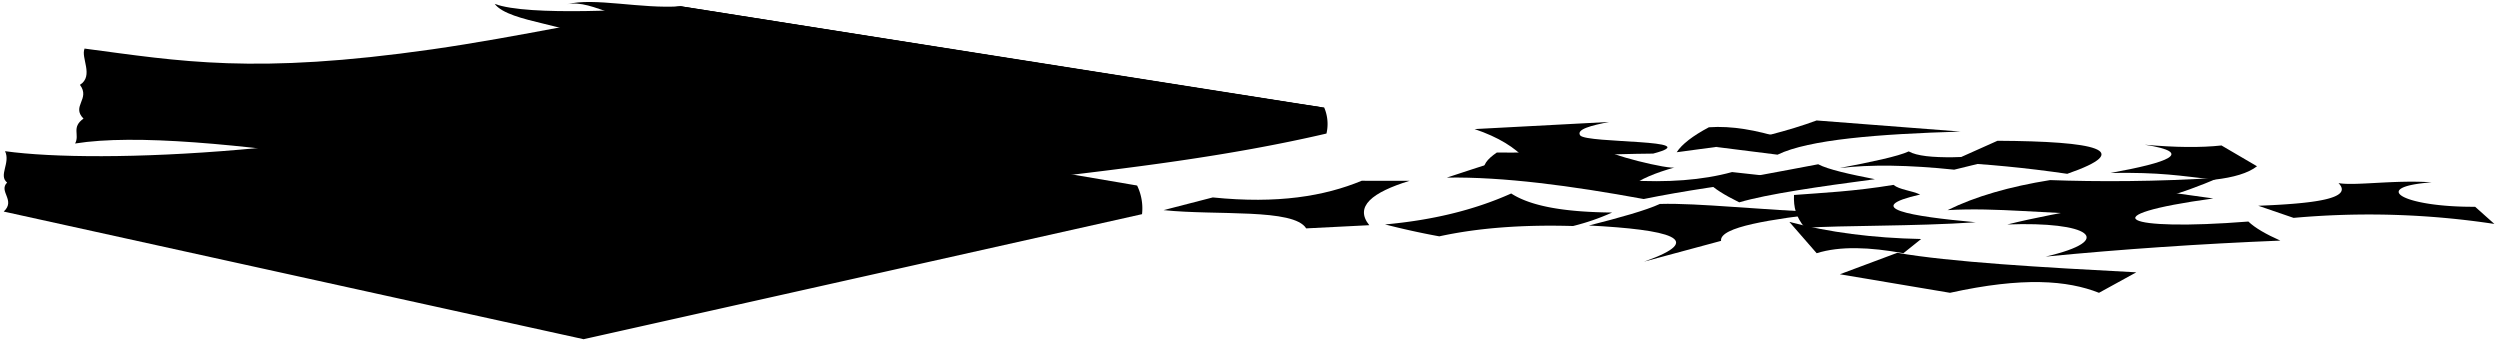 <svg viewBox="0 0 1407.08 192.01">
    <g class="paperRed">
        <path d="M1055.26,100.86c-14-2.74-26.32-5.43-31.93-8.41-22,4.07-42.28,8.41-61.69,10.31,2.8,3.2,8.88,7,17.26,11.12C994.74,109.22,1023.89,105,1055.26,100.86Z"/>
        <path d="M1002.88,77.71c-14.3-4.44-28.11-7-41.07-6.08-9,4.8-15.16,9.48-18.12,14.05Z"/>
        <path d="M1248.82,100c-21.61,9.63-45.54,16-67.65,20.45-29.06,0-57.25-3.81-85-2.18,15.59-7.72,35-13.27,57.68-16.91C1179.63,102.32,1214.46,102.31,1248.82,100Z"/>
        <path d="M904.08,83.84c-1.89,2.69,36.51,12,38.79,10.32-11.33,3.12-19.81,6.74-25.1,10.91l-82.13-8.32c-1.58-3.52,1.34-7.18,6.84-10.91C864,86.31,904.08,83.84,904.08,83.84Z"/>
        <path d="M640,104.42,326.39,51C194.79,86.77,56.13,92.45,2.86,85.1,46.83,140.81,333.64,224.05,640,104.42Z"/>
    </g>
    <g class="paperBlue">
        <path d="M844.86,90.14c-2.13.44-30.54,9.82-30.54,9.82,31.87-.51,70,4.57,110.81,12.06,21.73-4.46,48.47-8.41,78.14-12.06l-28.41-3.12C941.16,106.1,896.45,102.22,844.86,90.14Z"/>
        <path d="M1138.24,86.12l-38.36,9.38c-25.45-2.66-47.06-3-64.64-.9,17.86-3.37,33.14-6.61,39.06-9.38C1083.36,90.39,1110.18,88.5,1138.24,86.12Z"/>
        <path d="M1250.32,81.87l20,11.71c-5,3.91-13.25,6.3-23.94,7.53-19.95-2.22-29.93-4.19-58.53-3.77,32.57-5.9,47.78-11.4,19.29-15.89C1224.28,83,1238.75,83.14,1250.32,81.87Z"/>
        <path d="M1202.38,153.27l-21,11.53c-17.74-7-42.75-9.07-83.85,0l-62-10.43,32.32-12.08C1097.34,147.43,1148.57,150.47,1202.38,153.27Z"/>
        <path d="M1029.25,119.57c-32.33,3.85-61.58,8.08-60.59,16l-43.37,11.69c36.21-12.7,14-18-31-20.35,17.23-4.35,32.12-8.52,39.94-12.12C956.29,114.15,990.69,118.27,1029.25,119.57Z"/>
        <path d="M47.63,27.35c53.68,7.08,95.42,14.74,195.68.4,48.62-6.95,99.33-18.42,139.8-24.23,0,0,359.89,57.14,362.22,57.07C650.21,117.11,108.2,125.62,47.63,27.35Z"/>
    </g>
    <g class="paperPurple">
        <path d="M1124.26,79.23l-27.17,12.15q31.5,1.38,66.43,6.45C1202,84.48,1179.78,79.54,1124.26,79.23Z"/>
        <path d="M793.41,101.75c-21.14,6.5-31.23,14.49-22.73,25l-35.52,1.79c-6.93-11.38-50.44-7.15-80.27-10.27l27.7-7.15c36.58,3.72,62.87-.72,83.82-9.38Z"/>
        <path d="M829.94,72.65c13.51,4.56,22.9,10.44,29,17.36,21.83-2.23,45.89-3.3,71.51-3.56,31-8.14-37.38-5.61-41.07-10.24-2.37-3.45,6.32-5.58,16.29-7.57Z"/>
        <path d="M1007.12,124.9l15.36,17.62c13.2-4.16,30-3.41,48.81,0l10-8Q1040.44,133.7,1007.12,124.9Z"/>
        <path d="M1368.63,102.63c-35.51,2.6-16.1,14,24.45,13.75l10.84,9.66a472,472,0,0,0-113-3.41l-19.89-6.82c30.07-1.19,54-3.77,45.15-12.75C1325.54,104.71,1347.8,101.14,1368.63,102.63Z"/>
        <path d="M278.41,2.18c8.36,11,47.56,11.57,48.56,20.57,19-7,18,5,38-1-3,11,25,3,23,10,15-4,15,7,29,4-2,9,29,0,28,8,21-6,18,5,34,1-1,9,28,0,32,7,20-3,21,10,39,7-1,9,27.48.61,32,7,13-4,24,3.2,40,0,21,12,101.38-3.92,123.36-5L383.11,3.7C361,5.31,297.22,9.33,278.41,2.18Z"/>
    </g>
    <g class="paperGreen">
        <path d="M1065.73,104.06c3.47,2.78,9.94,3.12,15,5.42-33.38,7.61-5.85,12.21,31.27,15.63-35.06,2.35-75.23,1.67-96.14,3.13-5.16-6.39-6.4-11.48-6.14-18.5C1025.45,108.52,1043.29,107.77,1065.73,104.06Z"/>
        <path d="M1022.45,67.8l81,6.26c-46.16,1.36-85.39,4.45-103,13l-35.52-4.47Q998.92,76.46,1022.45,67.8Z"/>
        <path d="M1265.45,124.69c3.79,3.64,10.08,7.21,18,10.73q-67.38,2.72-132.08,9c40.41-9.41,24.23-19.84-21.57-18.08,31.65-7.86,65.52-11.73,87.16-18.64l28.75,4C1175.17,121.32,1195.39,130.22,1265.45,124.69Z"/>
        <path d="M850.55,108.9c11.91,7.72,32.22,10.49,56.82,10.72a130.17,130.17,0,0,1-22,7.59c-27.27-.79-52.59.86-75.29,5.81-11.42-2.07-21.25-4.35-30.55-6.7C805.37,124,829.19,118.48,850.55,108.9Z"/>
        <path d="M319.16,2.4C334.08-.78,352,15.75,376,12.75c-6,10,29,1,32,10,20-7,19,6,39,0-1,8,30,5,34,11,14-5,16,8,34,3-2,10,34,2,32,10,19-6,29,6,48,1-3,11,34,0,38,10,16-9,21,6,37.5-.87,12.06,3.1,52.88,4.77,74.86,3.71L383.11,3.52C361,5.13,334.28-1.59,319.16,2.4Z"/>
    </g>
    <g class="magazineStackDark">
        <path d="M427.81,126.29C522,101.18,635.23,101.12,746.58,75.16a23.63,23.63,0,0,0-1.25-14.57C680.2,73.53,607.47,79,530,89.84c-45,6.79-86.27,1-105.56-12.39C410,90.75,412,114.75,427.81,126.29Z"/>
        <path d="M323.7,147.23c20.6,13.05,44.78,14.36,95.15,5L640,104.42a29.4,29.4,0,0,1,2.77,16.12L328.48,190.91C314,177.38,315.36,162.58,323.7,147.23Z"/>
    </g>
    <g class="magazineStackLight">
        <path d="M2.09,119.07l326.39,71.84c4.49-5.16-7.51-7.16,1.49-14.16-9-5,2-7-4-14,8-5-2.62-11-2.27-15.52C296,162.75,256,152.75,230,149.75c-36.71-4.24-102.81-18.27-136.7-26.15C44.83,112.36,26.53,104.32,2.86,85.1,6,91.75-1,98.75,4,102.75-1,107.75,9,112.75,2.09,119.07Z"/>
        <path d="M42.27,80.77c67.48-10.82,233.3,22.85,385.54,45.52-5.84-5.54,5.16-9.54-2.84-15.54,6-7-7-10,0-17-6-5,1-10-.58-16.3-23,14.2-82.17,15.32-101.42,15.3-40.4,0-98.86-12.44-138.79-18.61C130,65.75,83.88,52.8,47.63,27.35,45.29,32.29,53,42.75,45,47.75c6,8-5,12,2,19C40,71.75,45,75.75,42.27,80.77Z"/>
    </g>
</svg>
